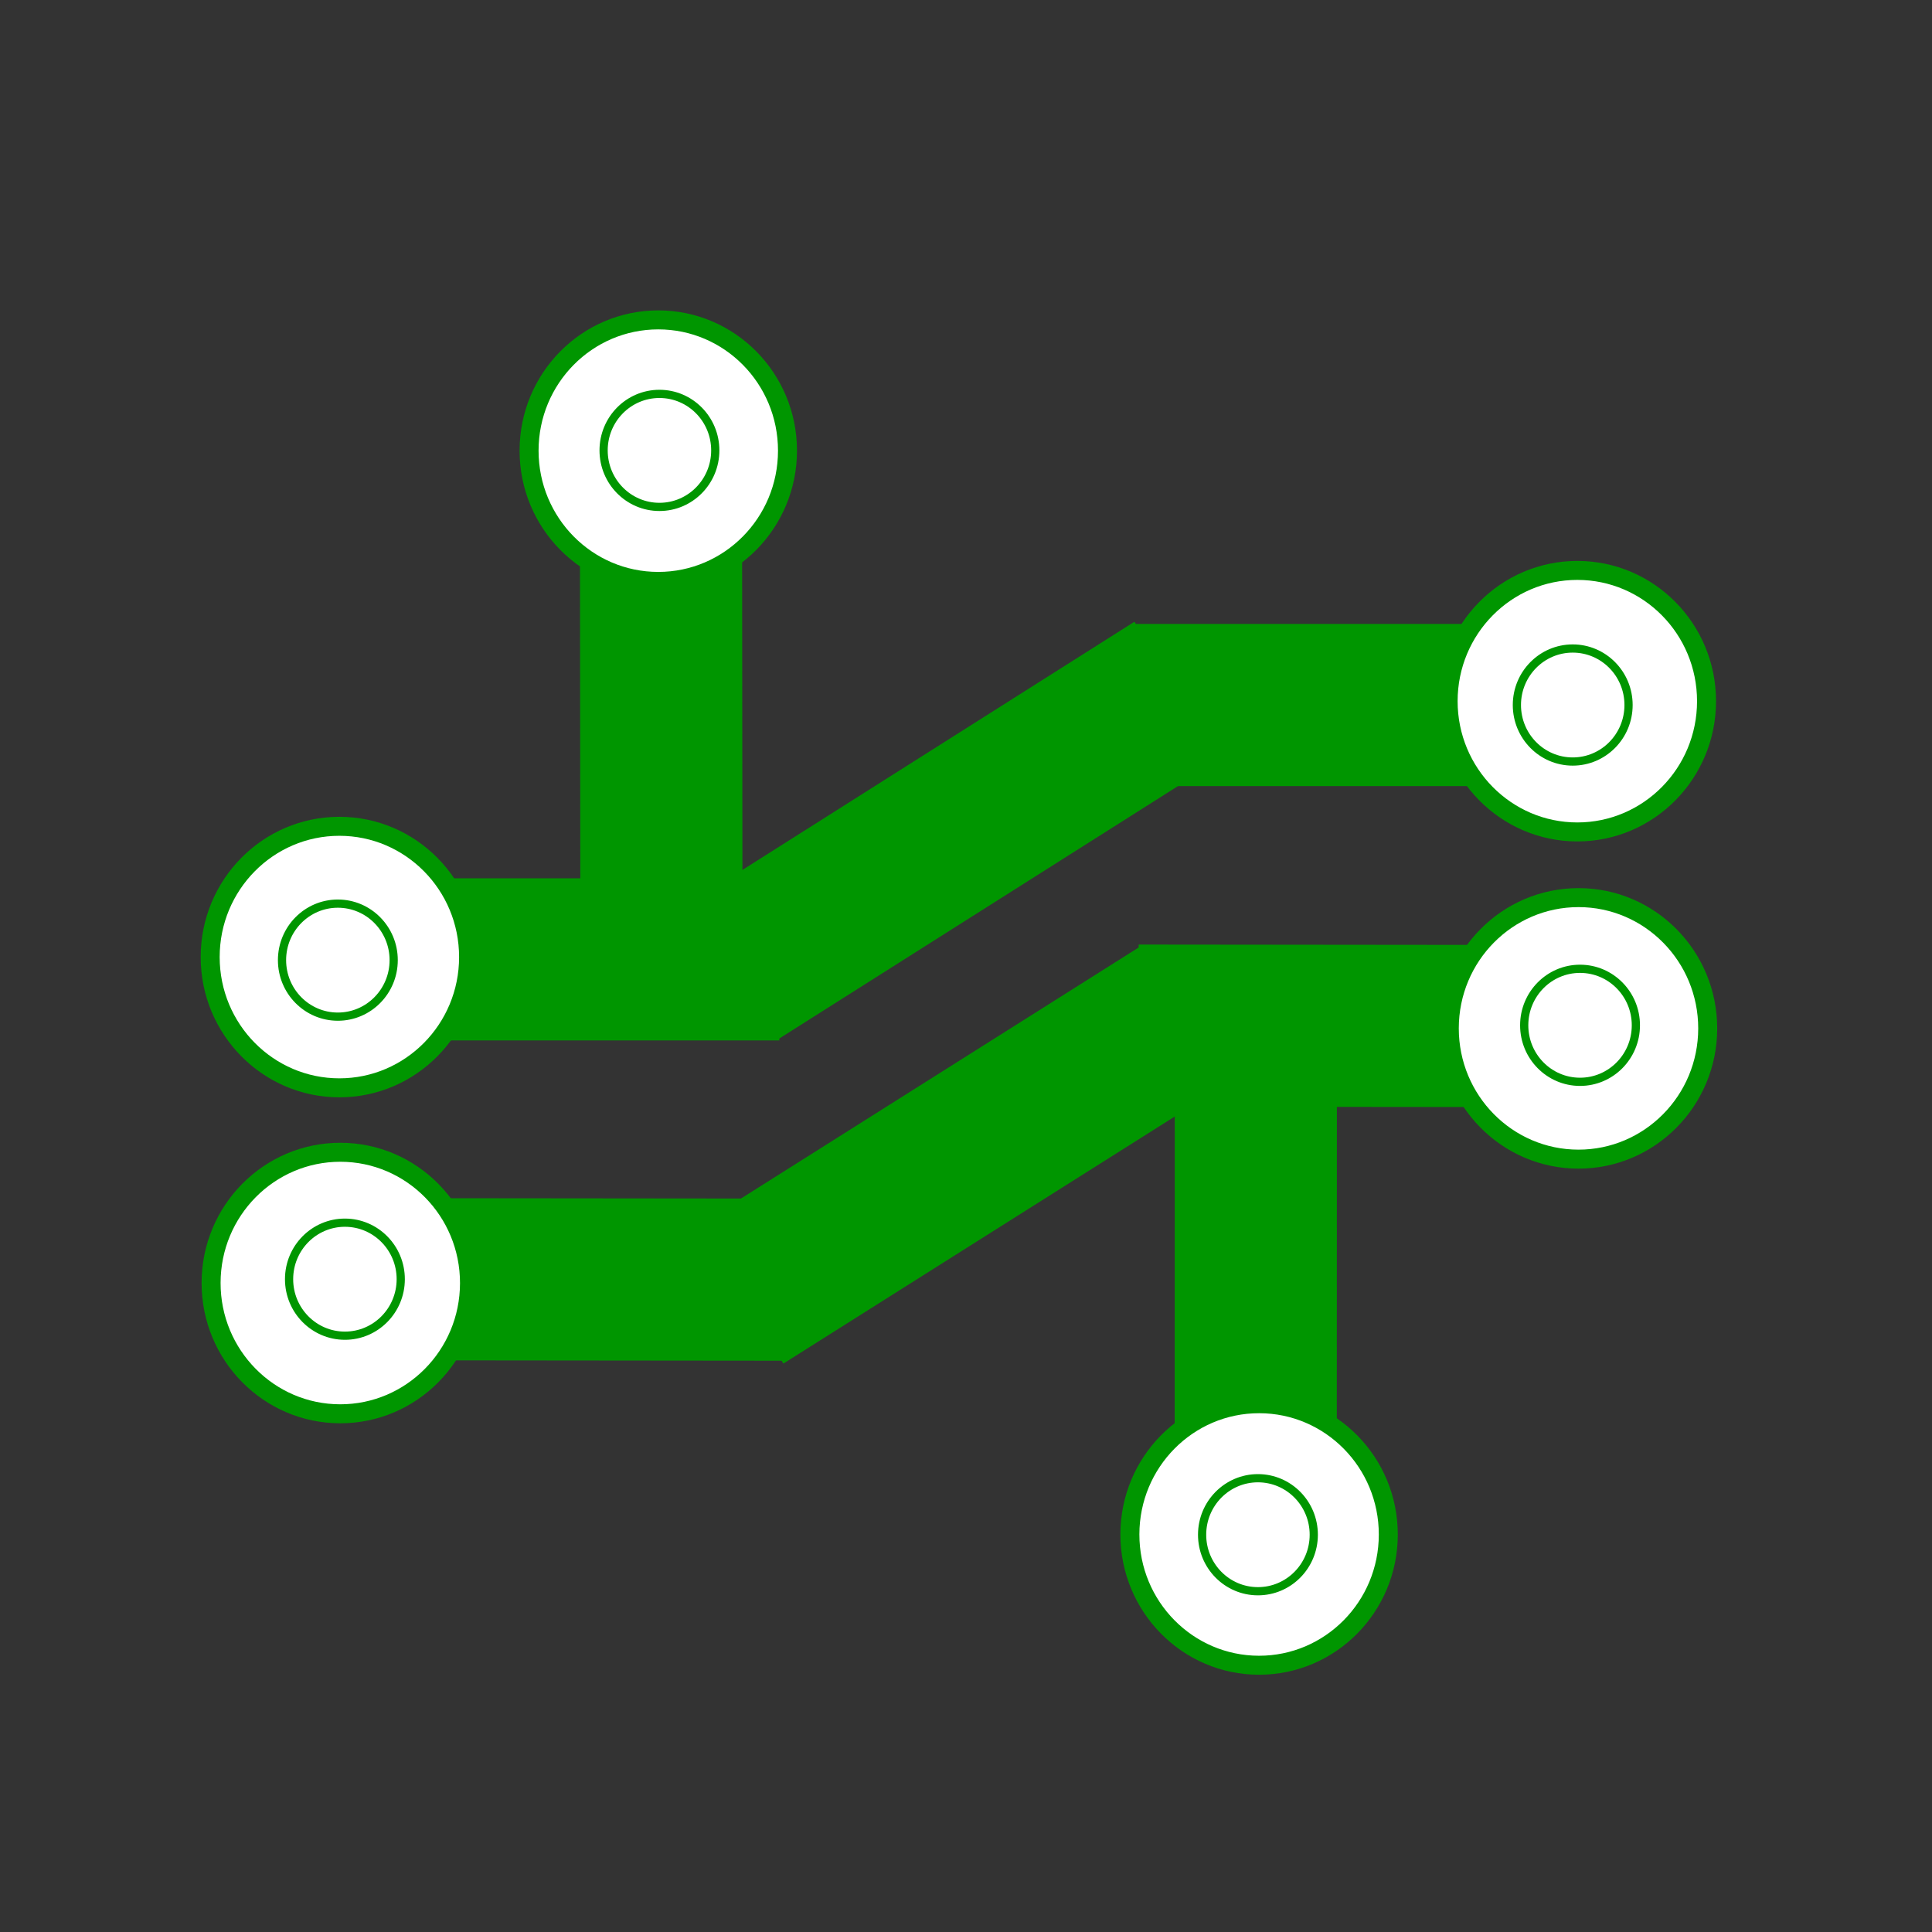 <?xml version="1.0" encoding="UTF-8" standalone="no"?>
<!-- Created with Inkscape (http://www.inkscape.org/) -->

<svg
   xmlns:dc="http://purl.org/dc/elements/1.1/"
   xmlns:cc="http://creativecommons.org/ns#"
   xmlns:rdf="http://www.w3.org/1999/02/22-rdf-syntax-ns#"
   xmlns:svg="http://www.w3.org/2000/svg"
   xmlns="http://www.w3.org/2000/svg"
   xmlns:sodipodi="http://sodipodi.sourceforge.net/DTD/sodipodi-0.dtd"
   xmlns:inkscape="http://www.inkscape.org/namespaces/inkscape"
   width="250mm"
   height="250mm"
   viewBox="0 0 885.827 885.827"
   id="svg4368"
   version="1.1"
   inkscape:version="0.91 r13725"
   sodipodi:docname="GE.svg">
  <rect x="0" y="0" width="885.827" height="885.827" fill="#333333" stroke="none"/>
  <defs
     id="defs4370" />
  <sodipodi:namedview
     id="base"
     pagecolor="#ffffff"
     bordercolor="#666666"
     borderopacity="1.0"
     inkscape:pageopacity="0.0"
     inkscape:pageshadow="2"
     inkscape:zoom="0.7"
     inkscape:cx="521.56506"
     inkscape:cy="403.44269"
     inkscape:document-units="px"
     inkscape:current-layer="layer1"
     showgrid="false"
     inkscape:window-width="1600"
     inkscape:window-height="841"
     inkscape:window-x="0"
     inkscape:window-y="0"
     inkscape:window-maximized="1"
     fit-margin-top="30"
     fit-margin-left="30"
     fit-margin-right="30"
     fit-margin-bottom="30" />
  <g
     inkscape:label="Calque 1"
     inkscape:groupmode="layer"
     id="layer1"
     transform="translate(24.156,2.426)">
    <rect
       style="opacity:1;fill:#009600;fill-opacity:1;stroke:#009600;stroke-width:6.025;stroke-miterlimit:4;stroke-dasharray:none;stroke-opacity:1"
       id="rect4376"
       width="151.113"
       height="68.316"
       x="179.035"
       y="403.29" />
    <rect
       style="opacity:1;fill:#009600;fill-opacity:1;stroke:#009600;stroke-width:6.025;stroke-miterlimit:4;stroke-dasharray:none;stroke-opacity:1"
       id="rect4376-6"
       width="151.113"
       height="68.316"
       x="498.597"
       y="286.669" />
    <rect
       style="opacity:1;fill:#009600;fill-opacity:1;stroke:#009600;stroke-width:7.399;stroke-miterlimit:4;stroke-dasharray:none;stroke-opacity:1"
       id="rect4376-6-2"
       width="232.537"
       height="66.942"
       x="31.572"
       y="507.755"
       transform="matrix(0.845,-0.535,0.535,0.845,0,0)" />
    <rect
       style="opacity:1;fill:#009600;fill-opacity:1;stroke:#009600;stroke-width:6.252;stroke-miterlimit:4;stroke-dasharray:none;stroke-opacity:1"
       id="rect4376-61"
       width="163.236"
       height="68.087"
       x="-418.807"
       y="244.64"
       transform="matrix(-0.001,-1,1,-5.5756924e-4,0,0)" />
    <ellipse
       style="opacity:1;fill:#ffffff;fill-opacity:1;stroke:#009600;stroke-width:8.707;stroke-miterlimit:4;stroke-dasharray:none;stroke-opacity:1"
       id="path4410"
       cx="277.669"
       cy="204.198"
       rx="59.242"
       ry="59.955" />
    <ellipse
       style="opacity:1;fill:#ffffff;fill-opacity:1;stroke:#009600;stroke-width:8.707;stroke-miterlimit:4;stroke-dasharray:none;stroke-opacity:1"
       id="path4410-6"
       cx="699.054"
       cy="319.065"
       rx="59.242"
       ry="59.955" />
    <ellipse
       style="opacity:1;fill:#ffffff;fill-opacity:1;stroke:#009600;stroke-width:8.707;stroke-miterlimit:4;stroke-dasharray:none;stroke-opacity:1"
       id="path4410-2"
       cx="131.453"
       cy="436.391"
       rx="59.242"
       ry="59.955" />
    <ellipse
       style="opacity:1;fill:#ffffff;fill-opacity:1;stroke:#009600;stroke-width:3.762;stroke-miterlimit:4;stroke-dasharray:none;stroke-opacity:1"
       id="path4410-26"
       cx="278.198"
       cy="204.082"
       rx="25.6"
       ry="25.909" />
    <ellipse
       style="opacity:1;fill:#ffffff;fill-opacity:1;stroke:#009600;stroke-width:3.762;stroke-miterlimit:4;stroke-dasharray:none;stroke-opacity:1"
       id="path4410-26-1"
       cx="696.94"
       cy="320.827"
       rx="25.6"
       ry="25.909" />
    <ellipse
       style="opacity:1;fill:#ffffff;fill-opacity:1;stroke:#009600;stroke-width:3.762;stroke-miterlimit:4;stroke-dasharray:none;stroke-opacity:1"
       id="path4410-26-2"
       cx="130.748"
       cy="437.8"
       rx="25.6"
       ry="25.909" />
    <rect
       style="opacity:1;fill:#009600;fill-opacity:1;stroke:#009600;stroke-width:6.025;stroke-miterlimit:4;stroke-dasharray:none;stroke-opacity:1"
       id="rect4376-8"
       width="151.113"
       height="68.316"
       x="-652.477"
       y="-501.489"
       transform="matrix(-1,-0.001,0.001,-1,0,0)" />
    <rect
       style="opacity:1;fill:#009600;fill-opacity:1;stroke:#009600;stroke-width:6.025;stroke-miterlimit:4;stroke-dasharray:none;stroke-opacity:1"
       id="rect4376-6-3"
       width="151.113"
       height="68.316"
       x="-332.913"
       y="-618.11"
       transform="matrix(-1,-0.001,0.001,-1,0,0)" />
    <rect
       style="opacity:1;fill:#009600;fill-opacity:1;stroke:#009600;stroke-width:7.399;stroke-miterlimit:4;stroke-dasharray:none;stroke-opacity:1"
       id="rect4376-6-2-7"
       width="232.537"
       height="66.942"
       x="-187.153"
       y="-701.457"
       transform="matrix(-0.846,0.534,-0.534,-0.846,0,0)" />
    <rect
       style="opacity:1;fill:#009600;fill-opacity:1;stroke:#009600;stroke-width:6.252;stroke-miterlimit:4;stroke-dasharray:none;stroke-opacity:1"
       id="rect4376-61-2"
       width="163.236"
       height="68.087"
       x="486.435"
       y="-585.811"
       transform="matrix(-2.4510607e-4,1,-1,-8.5806697e-4,0,0)" />
    <ellipse
       style="opacity:1;fill:#ffffff;fill-opacity:1;stroke:#009600;stroke-width:8.707;stroke-miterlimit:4;stroke-dasharray:none;stroke-opacity:1"
       id="path4410-67"
       cx="-553.842"
       cy="-700.581"
       rx="59.242"
       ry="59.955"
       transform="matrix(-1,-0.001,0.001,-1,0,0)" />
    <ellipse
       style="opacity:1;fill:#ffffff;fill-opacity:1;stroke:#009600;stroke-width:8.707;stroke-miterlimit:4;stroke-dasharray:none;stroke-opacity:1"
       id="path4410-6-5"
       cx="-132.456"
       cy="-585.714"
       rx="59.242"
       ry="59.955"
       transform="matrix(-1,-0.001,0.001,-1,0,0)" />
    <ellipse
       style="opacity:1;fill:#ffffff;fill-opacity:1;stroke:#009600;stroke-width:8.707;stroke-miterlimit:4;stroke-dasharray:none;stroke-opacity:1"
       id="path4410-2-3"
       cx="-700.06"
       cy="-468.388"
       rx="59.242"
       ry="59.955"
       transform="matrix(-1,-0.001,0.001,-1,0,0)" />
    <ellipse
       style="opacity:1;fill:#ffffff;fill-opacity:1;stroke:#009600;stroke-width:3.762;stroke-miterlimit:4;stroke-dasharray:none;stroke-opacity:1"
       id="path4410-26-0"
       cx="-553.313"
       cy="-700.697"
       rx="25.6"
       ry="25.909"
       transform="matrix(-1,-0.001,0.001,-1,0,0)" />
    <ellipse
       style="opacity:1;fill:#ffffff;fill-opacity:1;stroke:#009600;stroke-width:3.762;stroke-miterlimit:4;stroke-dasharray:none;stroke-opacity:1"
       id="path4410-26-1-8"
       cx="-134.57"
       cy="-583.952"
       rx="25.6"
       ry="25.909"
       transform="matrix(-1,-0.001,0.001,-1,0,0)" />
    <ellipse
       style="opacity:1;fill:#ffffff;fill-opacity:1;stroke:#009600;stroke-width:3.762;stroke-miterlimit:4;stroke-dasharray:none;stroke-opacity:1"
       id="path4410-26-2-2"
       cx="-700.764"
       cy="-466.979"
       rx="25.6"
       ry="25.909"
       transform="matrix(-1,-0.001,0.001,-1,0,0)" />
  </g>
</svg>
